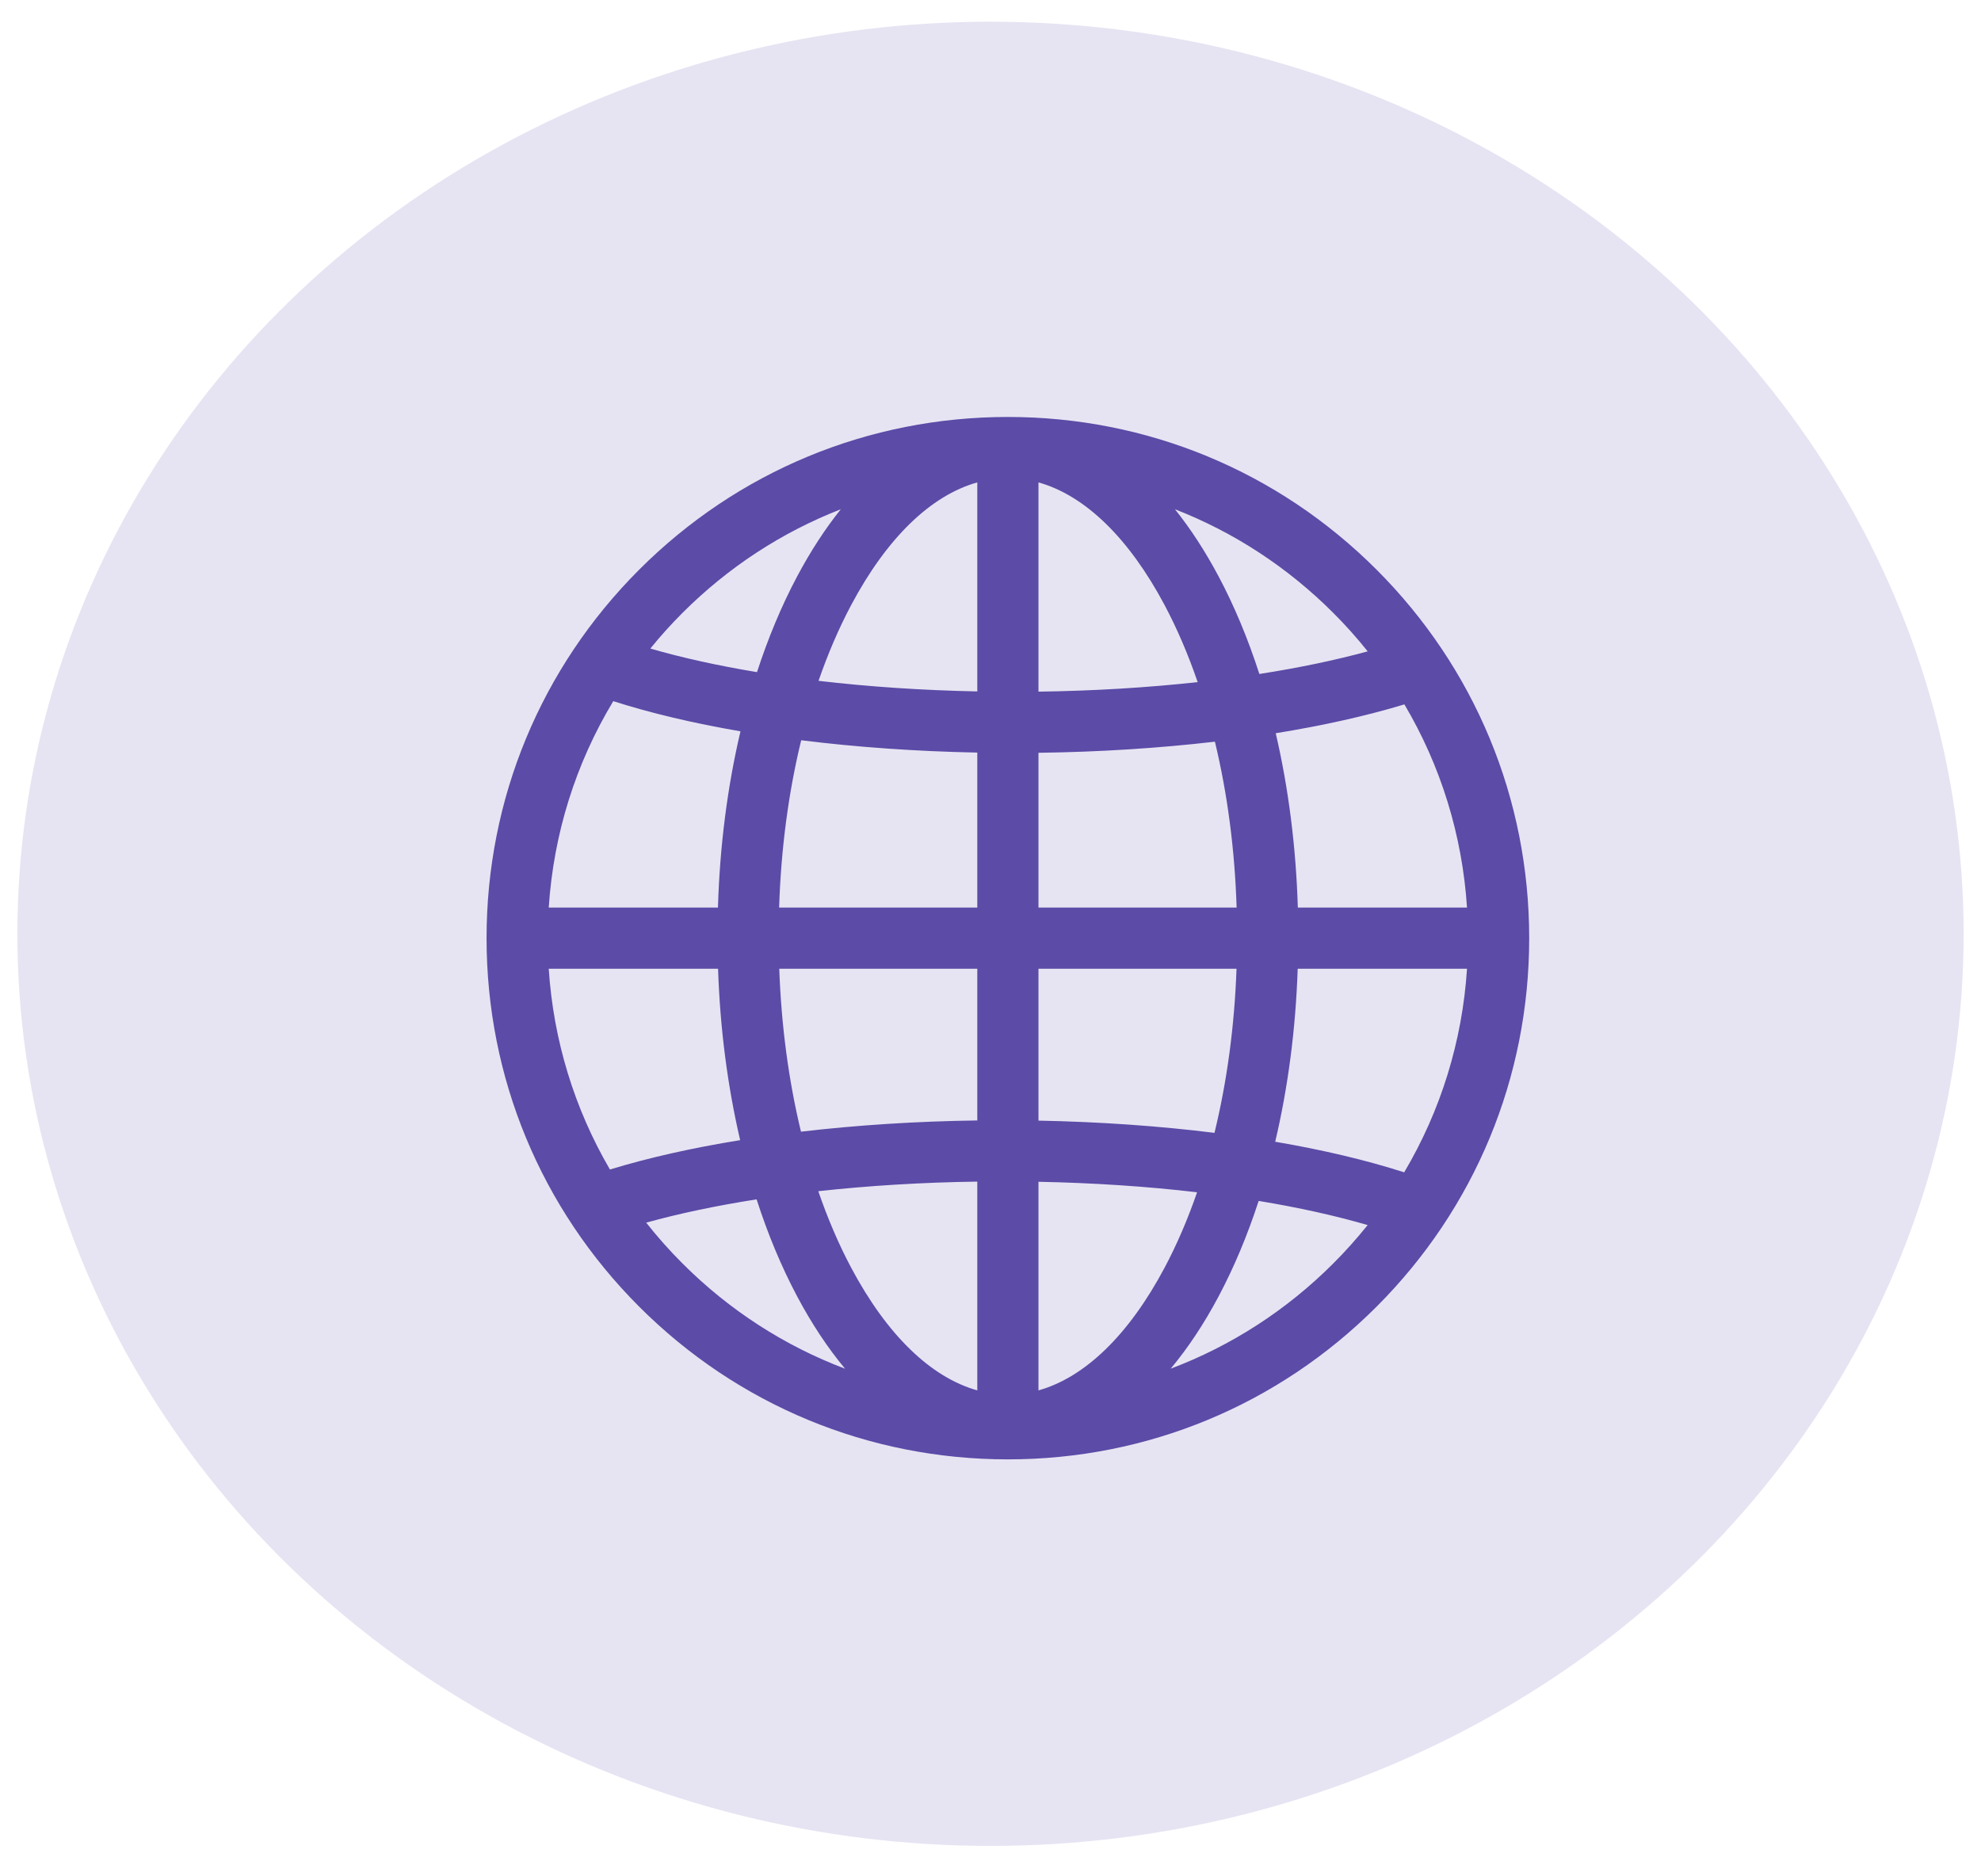 <svg width="57" height="54" viewBox="0 0 57 54" fill="none" xmlns="http://www.w3.org/2000/svg">
<ellipse cx="28.5" cy="26.875" rx="28" ry="26.25" fill="#5C4BA7" fill-opacity="0.15"/>
<g clip-path="url(#clip0_109_965)">
<g clip-path="url(#clip1_109_965)">
<path d="M39.607 16.393C36.773 13.56 33.007 12 29 12C24.993 12 21.227 13.56 18.393 16.393C15.56 19.227 14 22.993 14 27C14 31.007 15.56 34.773 18.393 37.607C21.227 40.44 24.993 42 29 42C33.007 42 36.773 40.44 39.607 37.607C42.44 34.773 44 31.007 44 27C44 22.993 42.44 19.227 39.607 16.393ZM19.638 17.638C20.957 16.319 22.505 15.313 24.193 14.656C23.743 15.217 23.323 15.862 22.937 16.588C22.489 17.43 22.103 18.356 21.781 19.344C20.667 19.159 19.634 18.932 18.712 18.665C19.001 18.309 19.309 17.966 19.638 17.638ZM17.646 20.179C18.725 20.524 19.959 20.816 21.306 21.047C20.931 22.638 20.71 24.351 20.658 26.12H15.789C15.928 23.997 16.565 21.971 17.646 20.179ZM17.55 33.658C16.528 31.907 15.923 29.939 15.789 27.88H20.661C20.718 29.598 20.935 31.262 21.297 32.813C19.923 33.035 18.658 33.319 17.55 33.658ZM19.638 36.362C19.264 35.989 18.916 35.596 18.593 35.187C19.549 34.922 20.619 34.697 21.77 34.517C22.093 35.52 22.484 36.457 22.937 37.31C23.357 38.101 23.819 38.795 24.315 39.391C22.58 38.735 20.988 37.713 19.638 36.362ZM28.12 40.015C26.784 39.64 25.52 38.42 24.491 36.484C24.131 35.807 23.816 35.069 23.545 34.282C24.994 34.123 26.536 34.028 28.12 34.006V40.015ZM28.12 32.246C26.363 32.27 24.65 32.381 23.047 32.569C22.693 31.107 22.48 29.523 22.422 27.88H28.12V32.246H28.12ZM28.12 26.12H22.418C22.471 24.431 22.688 22.803 23.053 21.304C24.646 21.503 26.355 21.624 28.12 21.659V26.12ZM28.12 19.899C26.53 19.867 24.991 19.763 23.552 19.594C23.821 18.815 24.135 18.084 24.491 17.413C25.52 15.478 26.784 14.258 28.12 13.883V19.899ZM40.409 20.272C41.457 22.041 42.075 24.034 42.211 26.12H37.343C37.29 24.372 37.074 22.678 36.707 21.102C38.062 20.883 39.312 20.604 40.409 20.272ZM38.362 17.638C38.716 17.991 39.046 18.361 39.353 18.746C38.412 19.003 37.363 19.221 36.236 19.397C35.911 18.389 35.519 17.445 35.063 16.588C34.677 15.862 34.257 15.217 33.807 14.656C35.495 15.313 37.043 16.319 38.362 17.638ZM29.88 27.88H35.579C35.52 29.536 35.304 31.131 34.945 32.603C33.352 32.405 31.644 32.285 29.88 32.251V27.88ZM29.88 26.12V21.665C31.638 21.642 33.352 21.532 34.957 21.345C35.316 22.833 35.529 24.446 35.582 26.12H29.88ZM29.88 13.883H29.88C31.216 14.258 32.48 15.478 33.509 17.413C33.871 18.095 34.189 18.838 34.461 19.631C33.01 19.79 31.466 19.884 29.88 19.905V13.883ZM29.88 40.015V34.011C31.469 34.042 33.006 34.145 34.444 34.313C34.176 35.089 33.864 35.816 33.509 36.484C32.48 38.42 31.216 39.64 29.88 40.015ZM38.362 36.362C37.012 37.713 35.42 38.735 33.685 39.39C34.181 38.795 34.643 38.101 35.063 37.31C35.509 36.47 35.895 35.547 36.216 34.562C37.356 34.75 38.412 34.983 39.352 35.257C39.044 35.64 38.715 36.01 38.362 36.362ZM40.403 33.739C39.311 33.388 38.059 33.092 36.692 32.859C37.061 31.296 37.281 29.616 37.339 27.88H42.211C42.075 29.97 41.454 31.967 40.403 33.739Z" fill="#5C4BA7"/>
</g>
</g>
<defs>
<clipPath id="clip0_109_965">
<rect width="30" height="30" fill="white" transform="translate(14 12)"/>
</clipPath>
<clipPath id="clip1_109_965">
<rect width="30" height="30" fill="white" transform="translate(14 12)"/>
</clipPath>
</defs>
</svg>
